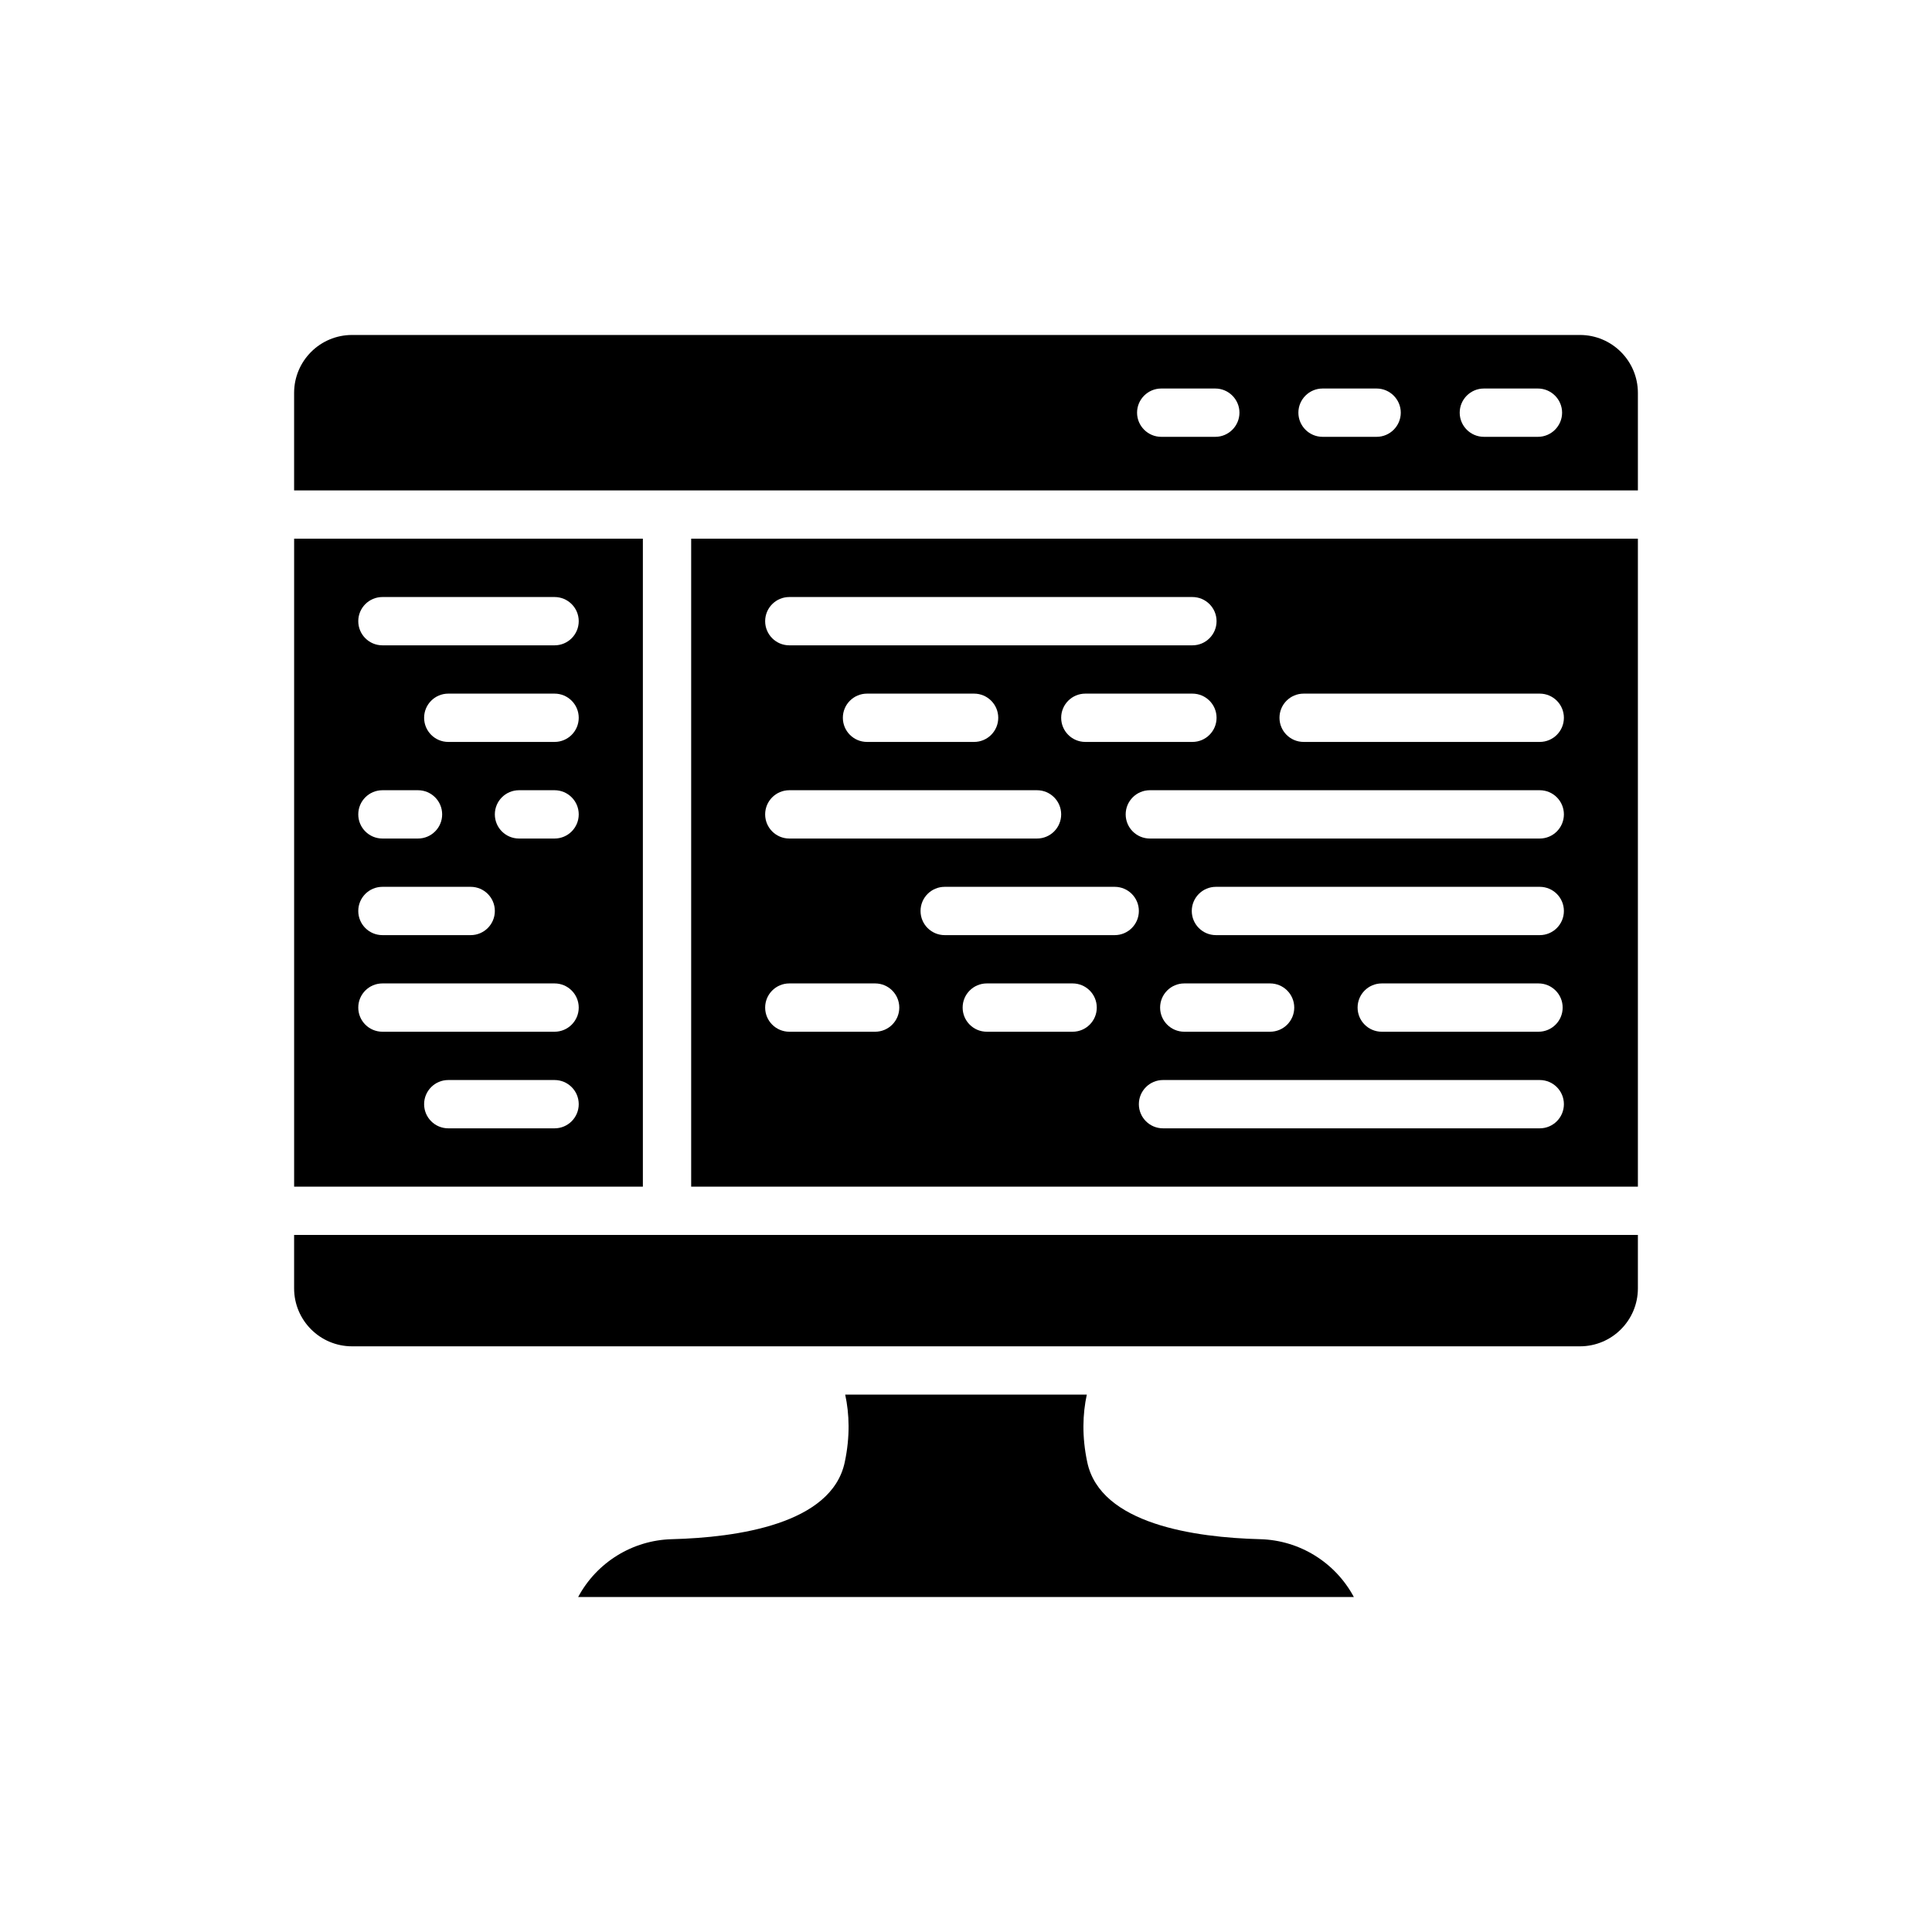 <?xml version="1.0" ?><svg id="Layer_2" style="enable-background:new 0 0 1000 1000;" version="1.1" viewBox="0 0 1000 1000" xml:space="preserve" xmlns="http://www.w3.org/2000/svg" xmlns:xlink="http://www.w3.org/1999/xlink"><g><path d="M652.227,796.68c-33.65-0.87-82.66-7.75-89.46-39.83c-2.83-13.33-2.39-25.02-0.24-35h-125.05   c2.15,9.98,2.59,21.67-0.24,35c-6.8,32.08-55.81,38.96-89.46,39.83c-20.38,0.52-38.9,11.97-48.53,29.94h401.51   C691.127,808.65,672.607,797.2,652.227,796.68z" style="fill:#000000;"/><path d="M817.77,173.38H182.23c-16.57,0-30,13.43-30,30v50.45h695.54v-50.45   C847.77,186.81,834.34,173.38,817.77,173.38z M637.87,222.43c-2.27,2.27-5.39,3.67-8.83,3.67h-28c-6.88,0-12.5-5.62-12.5-12.5   c0-3.44,1.4-6.56,3.67-8.83c2.27-2.26,5.39-3.67,8.83-3.67h28c6.87,0,12.5,5.63,12.5,12.5   C641.54,217.04,640.13,220.16,637.87,222.43z M721.37,222.43c-2.27,2.27-5.39,3.67-8.83,3.67h-28c-6.88,0-12.5-5.62-12.5-12.5   c0-3.44,1.4-6.56,3.67-8.83c2.27-2.26,5.39-3.67,8.83-3.67h28c6.87,0,12.5,5.63,12.5,12.5   C725.04,217.04,723.63,220.16,721.37,222.43z M804.87,222.43c-2.27,2.27-5.39,3.67-8.83,3.67h-28c-6.88,0-12.5-5.62-12.5-12.5   c0-3.44,1.4-6.56,3.67-8.83c2.27-2.26,5.39-3.67,8.83-3.67h28c6.87,0,12.5,5.63,12.5,12.5   C808.54,217.04,807.13,220.16,804.87,222.43z" style="fill:#000000;"/><path d="M152.232,666.853c0,16.569,13.432,30,30,30h635.537c16.569,0,30-13.431,30-30v-27.645H152.232   V666.853z" style="fill:#000000;"/><path d="M357.75,278.83v335.38h490.02V278.83H357.75z M408.54,309.02h208.65c6.9,0,12.5,5.6,12.5,12.5   s-5.6,12.5-12.5,12.5H408.54c-6.9,0-12.5-5.6-12.5-12.5S401.64,309.02,408.54,309.02z M629.69,371.52c0,6.9-5.6,12.5-12.5,12.5   h-55.43c-6.91,0-12.5-5.6-12.5-12.5s5.59-12.5,12.5-12.5h55.43C624.09,359.02,629.69,364.62,629.69,371.52z M516.69,371.52   c0,6.9-5.6,12.5-12.5,12.5h-55.43c-6.91,0-12.5-5.6-12.5-12.5s5.59-12.5,12.5-12.5h55.43   C511.09,359.02,516.69,364.62,516.69,371.52z M408.54,409.02h128.22c6.9,0,12.5,5.6,12.5,12.5c0,3.45-1.4,6.58-3.66,8.84   c-2.26,2.26-5.39,3.66-8.84,3.66H408.54c-6.9,0-12.5-5.6-12.5-12.5S401.64,409.02,408.54,409.02z M452.97,534.02h-44.43   c-6.9,0-12.5-5.6-12.5-12.5s5.6-12.5,12.5-12.5h44.43c6.91,0,12.5,5.6,12.5,12.5S459.88,534.02,452.97,534.02z M555.19,534.02   h-44.43c-6.91,0-12.5-5.6-12.5-12.5s5.59-12.5,12.5-12.5h44.43c6.9,0,12.5,5.6,12.5,12.5S562.09,534.02,555.19,534.02z    M576.97,484.02h-88c-6.9,0-12.5-5.6-12.5-12.5s5.6-12.5,12.5-12.5h88c6.91,0,12.5,5.6,12.5,12.5S583.88,484.02,576.97,484.02z    M796.97,584.02h-195c-6.9,0-12.5-5.6-12.5-12.5s5.6-12.5,12.5-12.5h195c6.91,0,12.5,5.6,12.5,12.5S803.88,584.02,796.97,584.02z    M600.47,521.52c0-6.9,5.6-12.5,12.5-12.5h44.43c6.91,0,12.5,5.6,12.5,12.5s-5.59,12.5-12.5,12.5h-44.43   C606.07,534.02,600.47,528.42,600.47,521.52z M702.69,521.52c0-6.9,5.59-12.5,12.5-12.5h81.14c6.9,0,12.5,5.6,12.5,12.5   s-5.6,12.5-12.5,12.5h-81.14C708.28,534.02,702.69,528.42,702.69,521.52z M796.97,484.02H629.36c-6.9,0-12.5-5.6-12.5-12.5   s5.6-12.5,12.5-12.5h167.61c6.91,0,12.5,5.6,12.5,12.5S803.88,484.02,796.97,484.02z M796.97,434.02H595.15   c-6.9,0-12.5-5.6-12.5-12.5s5.6-12.5,12.5-12.5h201.82c6.91,0,12.5,5.6,12.5,12.5S803.88,434.02,796.97,434.02z M796.97,384.02   H674.76c-6.91,0-12.5-5.6-12.5-12.5s5.59-12.5,12.5-12.5h122.21c6.91,0,12.5,5.6,12.5,12.5S803.88,384.02,796.97,384.02z" style="fill:#000000;"/><path d="M152.24,278.83v335.38h180.51V278.83H152.24z M197.94,459.02h45.69c6.9,0,12.5,5.6,12.5,12.5   s-5.6,12.5-12.5,12.5h-45.69c-6.91,0-12.5-5.6-12.5-12.5S191.03,459.02,197.94,459.02z M185.44,421.52c0-6.9,5.59-12.5,12.5-12.5   h18.42c6.9,0,12.5,5.6,12.5,12.5s-5.6,12.5-12.5,12.5h-18.42C191.03,434.02,185.44,428.42,185.44,421.52z M287.05,584.02h-55.03   c-6.9,0-12.5-5.6-12.5-12.5s5.6-12.5,12.5-12.5h55.03c6.9,0,12.5,5.6,12.5,12.5S293.95,584.02,287.05,584.02z M287.05,534.02   h-89.11c-6.91,0-12.5-5.6-12.5-12.5s5.59-12.5,12.5-12.5h89.11c6.9,0,12.5,5.6,12.5,12.5S293.95,534.02,287.05,534.02z    M287.05,434.02h-18.42c-6.91,0-12.5-5.6-12.5-12.5s5.59-12.5,12.5-12.5h18.42c6.9,0,12.5,5.6,12.5,12.5   S293.95,434.02,287.05,434.02z M287.05,384.02h-55.03c-6.9,0-12.5-5.6-12.5-12.5s5.6-12.5,12.5-12.5h55.03   c6.9,0,12.5,5.6,12.5,12.5S293.95,384.02,287.05,384.02z M287.05,334.02h-89.11c-6.91,0-12.5-5.6-12.5-12.5s5.59-12.5,12.5-12.5   h89.11c6.9,0,12.5,5.6,12.5,12.5S293.95,334.02,287.05,334.02z" style="fill:#000000;"/></g></svg>